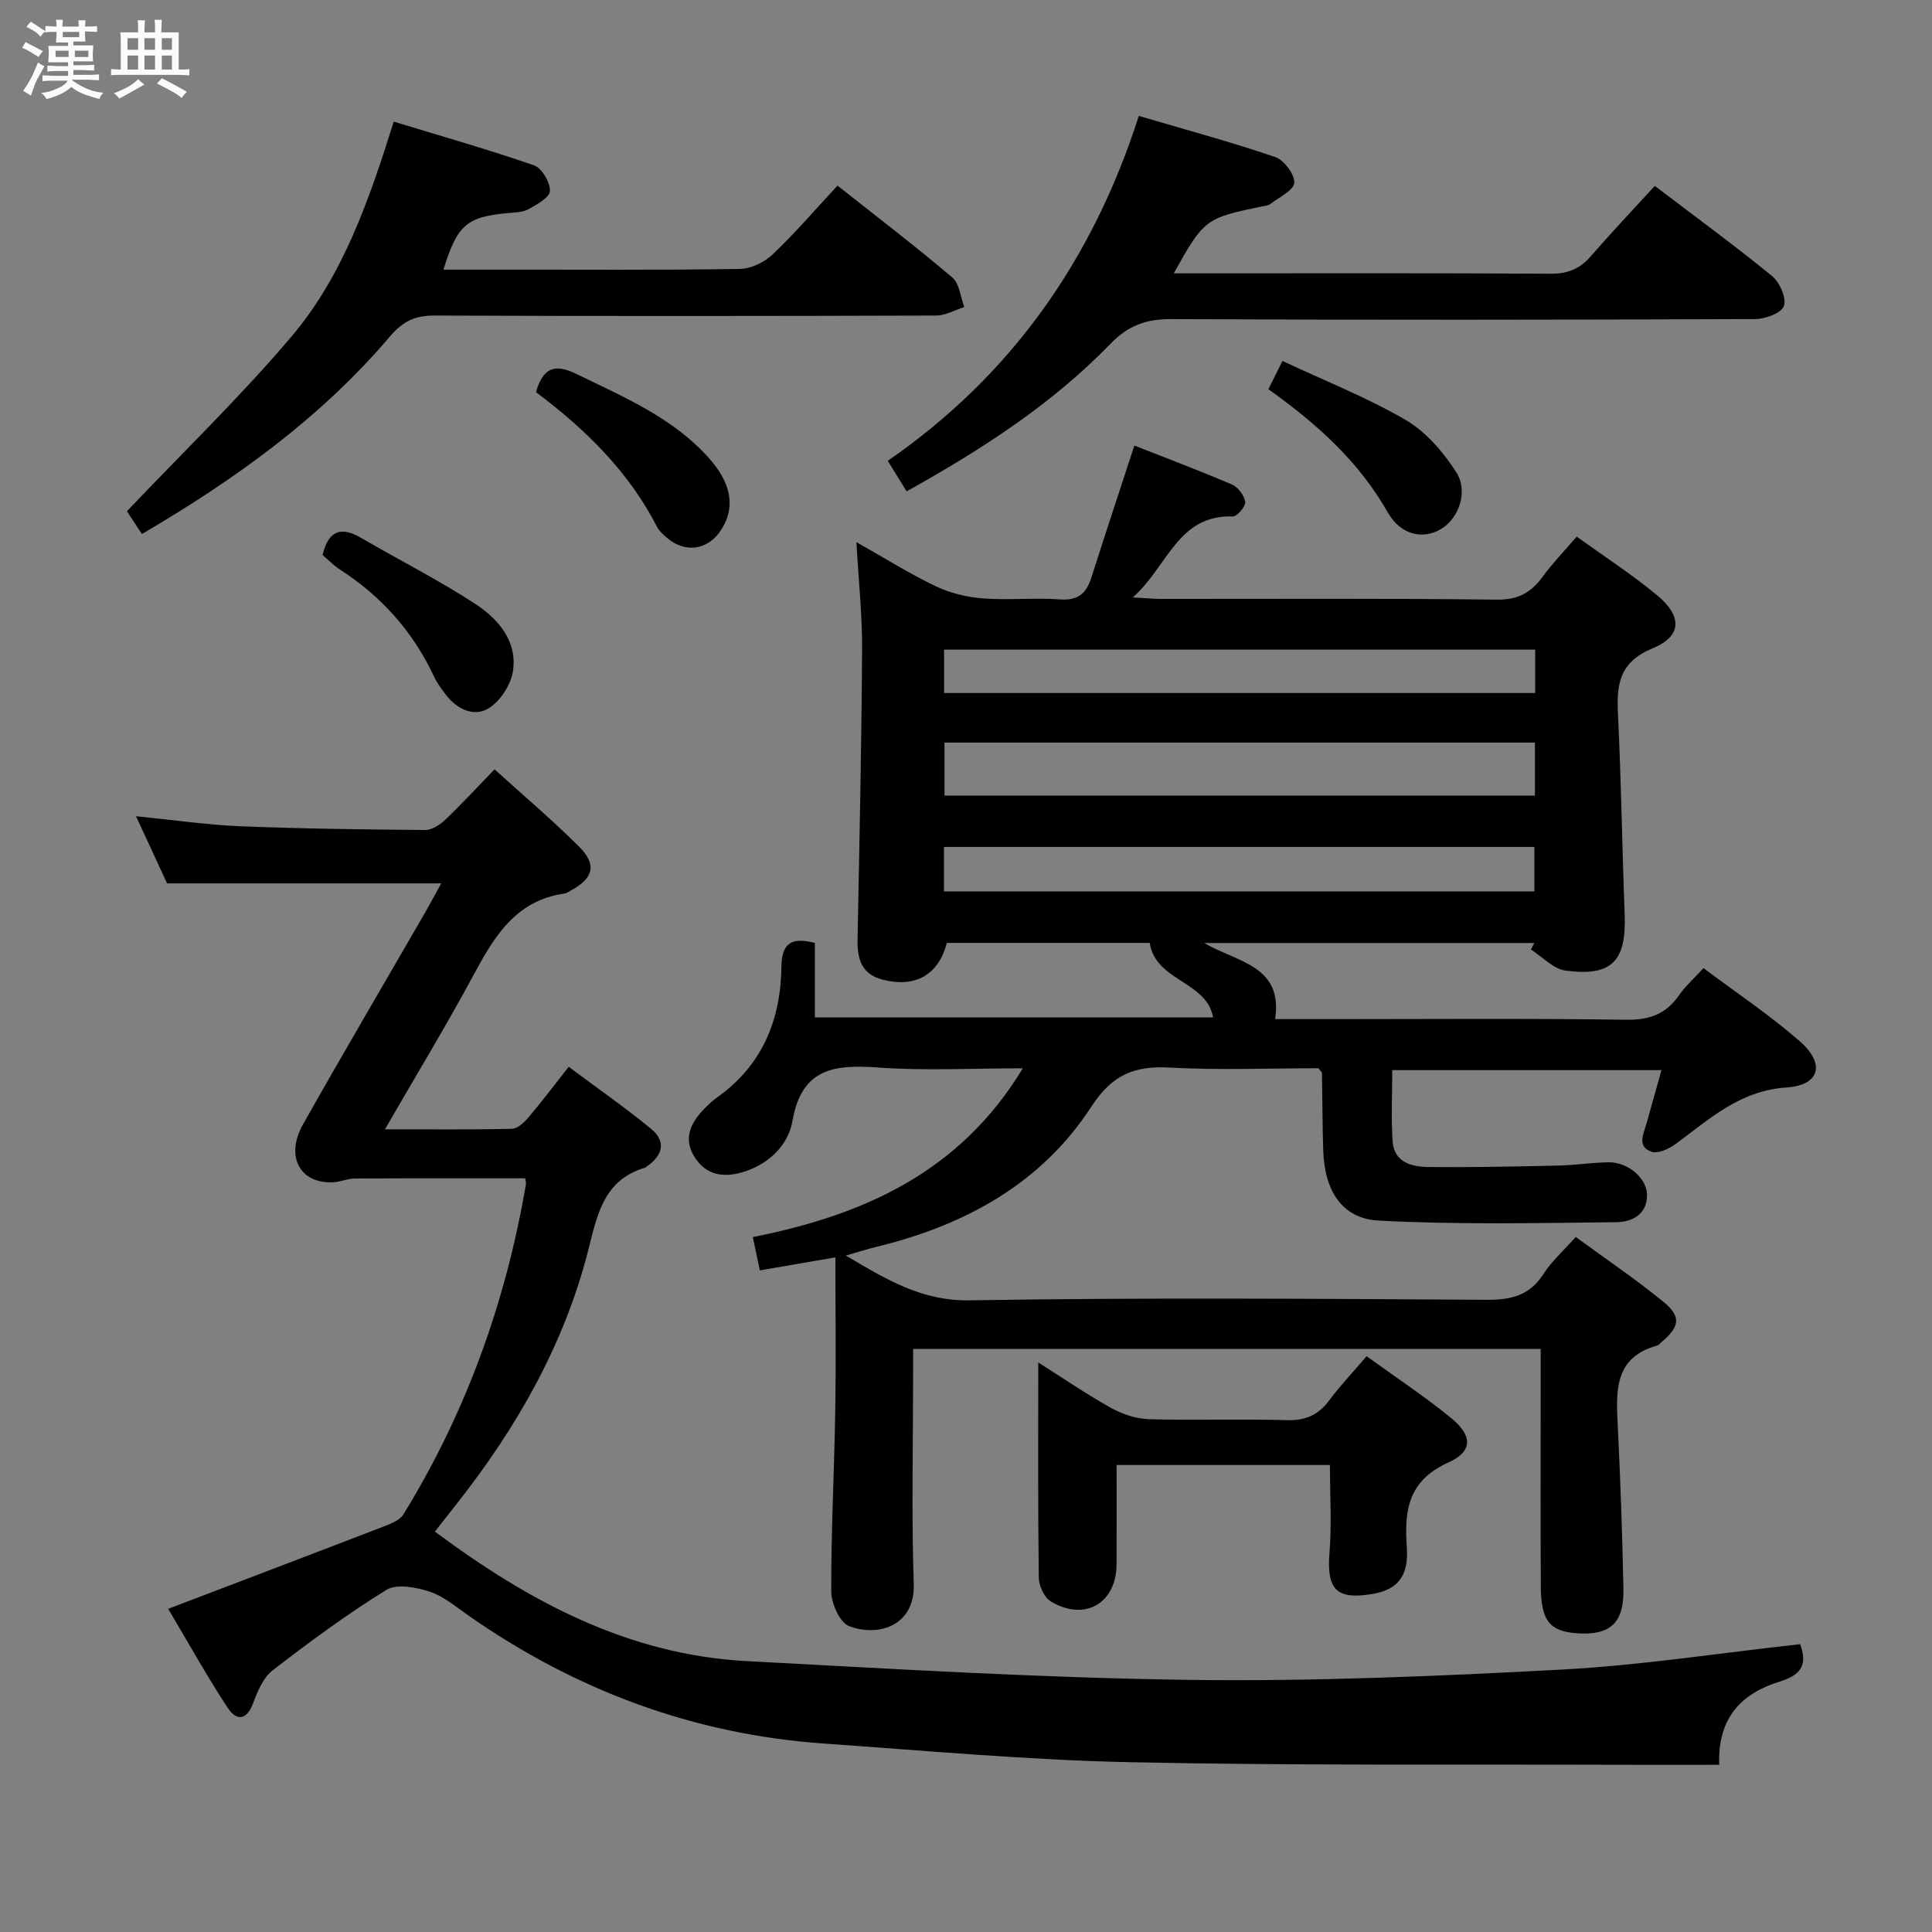 <svg enable-background="new 0 0 400 400" viewBox="0 0 400 400" xmlns="http://www.w3.org/2000/svg"><rect x="0" y="0" width="400" height="400" fill="#808080" stroke="none"/><path d="m6.8 9.5c.6.3 1.3.7 2.1 1.1-.4.4-.7.8-.9 1.2-.7-.4-1.3-.8-1.8-1.1s-1.1-.6-1.6-.8c.2-.4.5-.8.7-1.2.4.2.8.5 1.5.8zm.9 6.9c-.3.6-.5 1.1-.7 1.7s-.4 1.1-.6 1.7c-.6-.4-1.1-.7-1.6-1 .7-1 1.2-1.8 1.5-2.4.3-.5.6-1.1.8-1.7.3-.6.5-1.2.8-1.8.3.3.8.6 1.3.8-.7 1.3-1.2 2.2-1.5 2.7zm.1-11c.4.3 1 .7 1.7 1.1-.5.2-.8.6-1.1 1.1-.5-.6-1-1-1.4-1.2s-.9-.6-1.5-.8c.2-.4.5-.7.9-1.1.5.3.9.6 1.4.9zm10.5 13.1c1 .4 2 .6 3.1.7-.4.4-.7.8-.8 1.3-.9-.2-1.9-.6-3-.9-1-.4-2-.9-2.8-1.6-.5.4-1.1.9-1.9 1.3s-1.9.9-3.3 1.2c-.1-.3-.5-.8-1.1-1.3 1 0 2.1-.3 3.2-.8 1.2-.5 1.9-1 2.3-1.7h-3.2c-.4 0-1 0-2 .1v-1.2c1 0 1.7.1 2 .1h3.3v-1h-2.3c-.2 0-.9 0-2 .1v-1.2c1.2 0 1.9.1 2 .1h2.3v-.8h-4.1c0-.7.1-1.2.1-1.6 0-.5 0-1.1-.1-1.8h4.1v-.7h-2.5c0-.6.1-1.1.1-1.6v-.6h-.5c-.4 0-1 0-1.8.1v-1.3c1.2 0 1.9.1 2.1.1h.2c0-.3 0-.8-.1-1.4h1.4c0 .6-.1 1-.1 1.4h3.4c0-.4 0-.8-.1-1.3h1.5c0 .4-.1.9-.1 1.3.7 0 1.5 0 2.5-.1v1.2c-1 0-1.8-.1-2.5-.1v.6c0 .3 0 .8.1 1.5h-2.5v.8h4.1c0 .7-.1 1.3-.1 1.8s0 1 .1 1.5h-4.1v.8h1.4c.8 0 1.8 0 2.9-.1v1.2c-1 0-1.9-.1-2.8-.1h-1.5v1h3.2c.3 0 1 0 2.1-.1v1.2c-1.1 0-1.8-.1-2.1-.1h-3.4l-.1.1c1.4 1 2.4 1.5 3.4 1.9zm-4.1-6.7v-1.3h-2.7v1.3zm2.2-4.1v-1.1h-3.4v1.1zm1.9 4.1v-1.3h-2.8v1.3z" fill="#fafbfc"/><path d="m37 6.7v2.3 5.4c1 0 1.8 0 2.2-.1v1.3c-.6 0-1.5-.1-2.5-.1h-11.9c-.7 0-1.3 0-1.8.1v-1.3c.5 0 1.1.1 2 .1v-5.2c0-1 0-1.8-.1-2.5h3.7c0-1.3 0-2.1-.1-2.5h1.5c0 .4-.1 1.3-.1 2.5h2.2c0-1.2 0-2.1-.1-2.6h1.5c0 .4-.1 1.3-.1 2.6zm-12.3 13.7c-.3-.4-.7-.8-1.1-1.1 1.1-.4 2.1-.9 2.9-1.3.8-.5 1.5-1 2.1-1.6.4.4.9.8 1.3 1.1-2.5 1.4-4.2 2.4-5.2 2.9zm3.9-10.1v-2.4h-2.2v2.4zm0 4.1v-2.9h-2.2v2.9zm3.5-4.1v-2.4h-2.2v2.4zm0 4.1v-2.9h-2.2v2.9zm.4 2.9 1-1.1c.6.3 1.4.7 2.5 1.3s2 1.1 2.7 1.5c-.4.4-.8.8-1.1 1.3-.8-.8-2.5-1.7-5.1-3zm3.1-7v-2.4h-2.1v2.4zm0 4.1v-2.9h-2.1v2.9z" fill="#fafbfc"/><g fill="#000001"><path d="m177.31 112.24c5.63 3.18 10.84 6.46 16.35 9.1 3 1.44 6.48 2.29 9.82 2.55 5.3.41 10.68-.17 15.98.21 3.72.27 5.45-1.23 6.49-4.5 2.86-8.99 5.84-17.95 8.91-27.35 6.45 2.54 13.37 5.14 20.17 8.05 1.27.55 2.58 2.27 2.78 3.61.14.9-1.68 3.04-2.57 3.01-11.43-.36-13.43 10.31-20.7 16.76 2.78.16 4.32.32 5.85.32 23.16.02 46.33-.14 69.49.15 4.43.06 7.11-1.46 9.53-4.77 2.05-2.8 4.49-5.32 7.03-8.28 5.67 4.09 11.38 7.79 16.59 12.09 5.28 4.36 5.25 8.51-.86 11.03-6.94 2.87-7.49 7.46-7.19 13.65.68 13.79.86 27.61 1.39 41.41.37 9.72-2.62 12.95-12.25 11.67-2.53-.34-4.78-2.85-7.16-4.37.23-.45.47-.89.7-1.34-22.44 0-44.87 0-68.35 0 6.93 4.02 16.37 4.68 14.69 15.76h11.68c20.33 0 40.67-.17 60.99.13 4.83.07 8.25-1.17 10.96-5.08 1.31-1.89 3.08-3.45 5.06-5.61 6.77 5.08 13.7 9.7 19.92 15.13 5.33 4.65 4.23 9.11-2.73 9.58-9.72.66-15.95 6.56-22.98 11.72-1.38 1.01-3.69 2.06-5.01 1.58-3.07-1.12-1.57-3.78-.96-5.96.97-3.49 1.95-6.98 3.06-10.93-18.65 0-36.85 0-55.74 0 0 4.93-.26 9.88.08 14.78.29 4.28 3.91 5.23 7.29 5.27 8.98.11 17.97-.1 26.96-.29 3.49-.08 6.96-.62 10.45-.68 3.97-.07 7.91 3.26 7.97 6.7.06 4.15-3.17 5.66-6.31 5.7-16.41.18-32.86.53-49.24-.33-7.63-.4-11.23-6.22-11.49-14.55-.17-5.32-.17-10.65-.26-15.98 0-.13-.17-.26-.71-1.01-9.99 0-20.46.42-30.88-.14-7.3-.4-11.87 1.5-16.15 8.08-10.37 15.97-26.2 24.58-44.45 29.02-1.88.46-3.73 1.06-6.39 1.82 8.46 4.99 15.71 9.44 25.67 9.27 35.65-.59 71.32-.33 106.99-.11 5.1.03 8.91-.88 11.78-5.35 1.67-2.6 4.07-4.73 6.68-7.66 6.18 4.53 12.37 8.7 18.12 13.4 3.81 3.12 3.43 5.18-.45 8.45-.25.22-.48.54-.78.62-8.9 2.45-8.56 9.33-8.2 16.49.57 11.3.95 22.61 1.18 33.93.15 7.09-2.82 9.69-9.77 9.15-5.51-.43-7.29-2.62-7.33-9.66-.08-13.33-.02-26.66-.03-40 0-2.97 0-5.94 0-9.19-43.31 0-86.23 0-129.93 0v5.19c0 14.5-.35 29.01.13 43.49.29 8.54-7.22 11.04-13.39 8.7-1.92-.73-3.68-4.7-3.69-7.19-.04-12.48.63-24.95.83-37.43.17-10.48.03-20.96.03-31.73-5.41.93-10.41 1.8-15.64 2.7-.48-2.28-.92-4.34-1.46-6.9 22.8-4.51 42.85-13.34 55.9-34.94-10.45 0-20.24.54-29.94-.16-9.02-.65-15.84.09-17.74 11.03-.85 4.9-4.68 8.79-9.86 10.49-4.19 1.38-8.02.94-10.5-3.13-2.31-3.78-.68-6.99 2.07-9.82.81-.83 1.66-1.65 2.6-2.32 9.36-6.61 13.26-16.01 13.39-27.07.06-4.91 2.05-6.24 6.93-4.98v15.41h82.44c-1.3-7.5-11.93-7.48-13.11-15.41-13.76 0-27.9 0-42.01 0-1.72 6.64-6.54 9.34-13.28 7.61-4.49-1.15-5.28-4.42-5.2-8.44.38-19.81.82-39.62.93-59.43.08-7.29-.71-14.57-1.17-22.72zm140.48 41.5c-41.02 0-81.57 0-122.24 0v10.99h122.24c0-3.71 0-7.15 0-10.99zm.05-19.24c-41.15 0-81.78 0-122.38 0v8.98h122.38c0-3.14 0-5.93 0-8.98zm-122.4 50.07h122.24c0-3.28 0-6.2 0-9.22-40.87 0-81.42 0-122.24 0z"/><path d="m355.94 365.38c-7.06 0-13.69.02-20.32 0-33.96-.12-67.92.19-101.86-.54-21.09-.46-42.15-2.38-63.21-3.86-27-1.9-51.44-11.04-73.59-26.52-2.59-1.81-5.14-3.99-8.05-4.94-2.79-.91-6.79-1.66-8.93-.34-8.17 5.04-15.93 10.78-23.54 16.65-1.94 1.5-3.11 4.32-4.02 6.76-1.38 3.72-3.52 3.68-5.29.98-4.18-6.36-7.88-13.02-12.31-20.48 15.41-5.88 30.13-11.46 44.81-17.12 1.43-.55 3.19-1.28 3.91-2.46 12.96-21.07 21.17-43.92 25.34-68.27.08-.47-.11-.98-.15-1.28-11.81 0-23.56-.03-35.3.04-1.47.01-2.93.69-4.41.77-6.86.39-10.04-5.31-6.29-11.97 8.24-14.63 16.76-29.1 25.16-43.65 1.22-2.12 2.37-4.29 3.46-6.26-18.88 0-37.42 0-56.76 0-1.77-3.82-3.97-8.57-6.43-13.9 7.65.76 14.54 1.78 21.46 2.07 12.8.52 25.62.68 38.43.78 1.4.01 3.07-1.1 4.18-2.16 3.37-3.21 6.52-6.64 10.16-10.4 6.11 5.54 12.06 10.57 17.55 16.06 3.69 3.69 2.9 6.51-1.73 9.02-.44.24-.88.57-1.35.64-10.17 1.44-14.6 9.02-18.94 17.09-5.57 10.35-11.69 20.4-18.22 31.72 9.47 0 17.9.1 26.32-.11 1.18-.03 2.55-1.36 3.44-2.41 2.69-3.17 5.18-6.49 8.28-10.42 5.78 4.31 11.59 8.36 17.05 12.83 3.16 2.58 2.47 5.49-.82 7.76-.14.09-.26.24-.41.29-8.78 2.61-9.94 10.03-11.89 17.55-4.99 19.27-14.69 36.25-26.94 51.83-1.53 1.94-3.05 3.89-4.69 5.97 19.42 14.46 40.04 25.51 64.51 26.81 30.55 1.63 61.12 3.48 91.69 3.89 25.73.34 51.52-.76 77.23-2.14 16.38-.88 32.68-3.43 49.21-5.25 1.49 3.88.57 6.27-4.08 7.7-7.8 2.38-13.02 7.31-12.66 17.27z"/><path d="m187.71 101.73c-1.49-2.41-2.61-4.22-3.91-6.32 25.54-17.65 42.4-41.53 51.98-71.41 9.62 2.83 19.01 5.37 28.19 8.49 1.84.63 4.07 3.55 4 5.33-.06 1.53-3.1 2.99-4.91 4.38-.49.38-1.25.44-1.9.57-11.54 2.36-11.95 2.66-18.14 13.82h5.13c24.31 0 48.62-.07 72.93.08 3.48.02 5.98-.99 8.22-3.56 4.26-4.89 8.71-9.6 13.31-14.62 8.83 6.72 16.73 12.48 24.28 18.67 1.59 1.3 3.02 4.55 2.45 6.2-.5 1.45-3.87 2.7-5.98 2.7-40.29.16-80.59.2-120.88.01-5.18-.02-8.88 1.3-12.56 5.1-12.12 12.51-26.62 21.87-42.21 30.56z"/><path d="m81.52 25.18c9.89 3.02 19.57 5.77 29.06 9.06 1.61.56 3.31 3.48 3.28 5.28-.02 1.31-2.68 2.82-4.42 3.78-1.23.68-2.88.69-4.35.82-8.44.77-10.43 2.45-13.28 11.7h11.45c16.65 0 33.3.12 49.95-.14 2.29-.03 5.04-1.39 6.75-3 4.57-4.33 8.69-9.14 13.44-14.25 8.08 6.4 16.1 12.52 23.78 19.03 1.48 1.26 1.68 4.04 2.46 6.11-1.93.61-3.86 1.75-5.79 1.76-34.63.11-69.27.14-103.9 0-4.03-.02-6.55 1.2-9.22 4.34-14.28 16.79-31.9 29.5-51.35 40.89-1.26-1.93-2.48-3.77-3.1-4.72 11.68-12.3 23.53-23.72 34.1-36.2 10.65-12.59 16.02-28.16 21.14-44.46z"/><path d="m275.35 303.31c-14.99 0-29.26 0-44.17 0 0 7 .03 13.77-.01 20.55-.04 8.1-6.58 11.91-13.61 7.7-1.36-.81-2.46-3.22-2.49-4.91-.19-14.48-.11-28.96-.11-44.57 5.45 3.45 10.14 6.68 15.1 9.43 2.34 1.29 5.18 2.24 7.83 2.32 9.49.27 18.99-.09 28.47.2 3.9.12 6.57-1.05 8.85-4.11 2.27-3.05 4.9-5.82 7.73-9.13 5.96 4.31 11.91 8.25 17.42 12.73 4.52 3.67 4.65 6.95-.49 9.27-8.3 3.75-9.15 9.81-8.6 17.58.43 6.12-2.07 8.79-7.12 9.64-7.5 1.27-9.51-.95-8.89-8.57.47-5.91.09-11.89.09-18.13z"/><path d="m110.97 81.19c1.53-5.41 4.22-5.8 8.4-3.75 9.72 4.74 19.73 8.94 27.21 17.18 4.82 5.31 5.72 10.23 2.86 14.88-2.7 4.4-7.57 5.18-11.42 1.79-.74-.65-1.55-1.36-1.99-2.22-5.9-11.49-14.88-20.25-25.06-27.88z"/><path d="m66.79 114.9c1.22-5.08 3.79-5.98 7.97-3.54 7.85 4.59 16.02 8.69 23.62 13.66 4.77 3.12 8.83 7.76 7.8 14.05-.47 2.82-2.69 6.21-5.12 7.64-2.97 1.75-6.46.12-8.72-2.84-.9-1.18-1.83-2.4-2.45-3.74-4.34-9.29-10.86-16.63-19.46-22.18-1.37-.87-2.51-2.08-3.64-3.05z"/><path d="m262.61 80.59c.99-2.01 1.79-3.62 2.9-5.86 8.6 4.03 17.39 7.5 25.47 12.19 4.21 2.45 7.82 6.64 10.5 10.81 2.61 4.05.51 9.64-3.13 11.8-3.75 2.23-8.35 1.27-11.03-3.44-5.97-10.52-14.6-18.31-24.71-25.5z"/></g></svg>